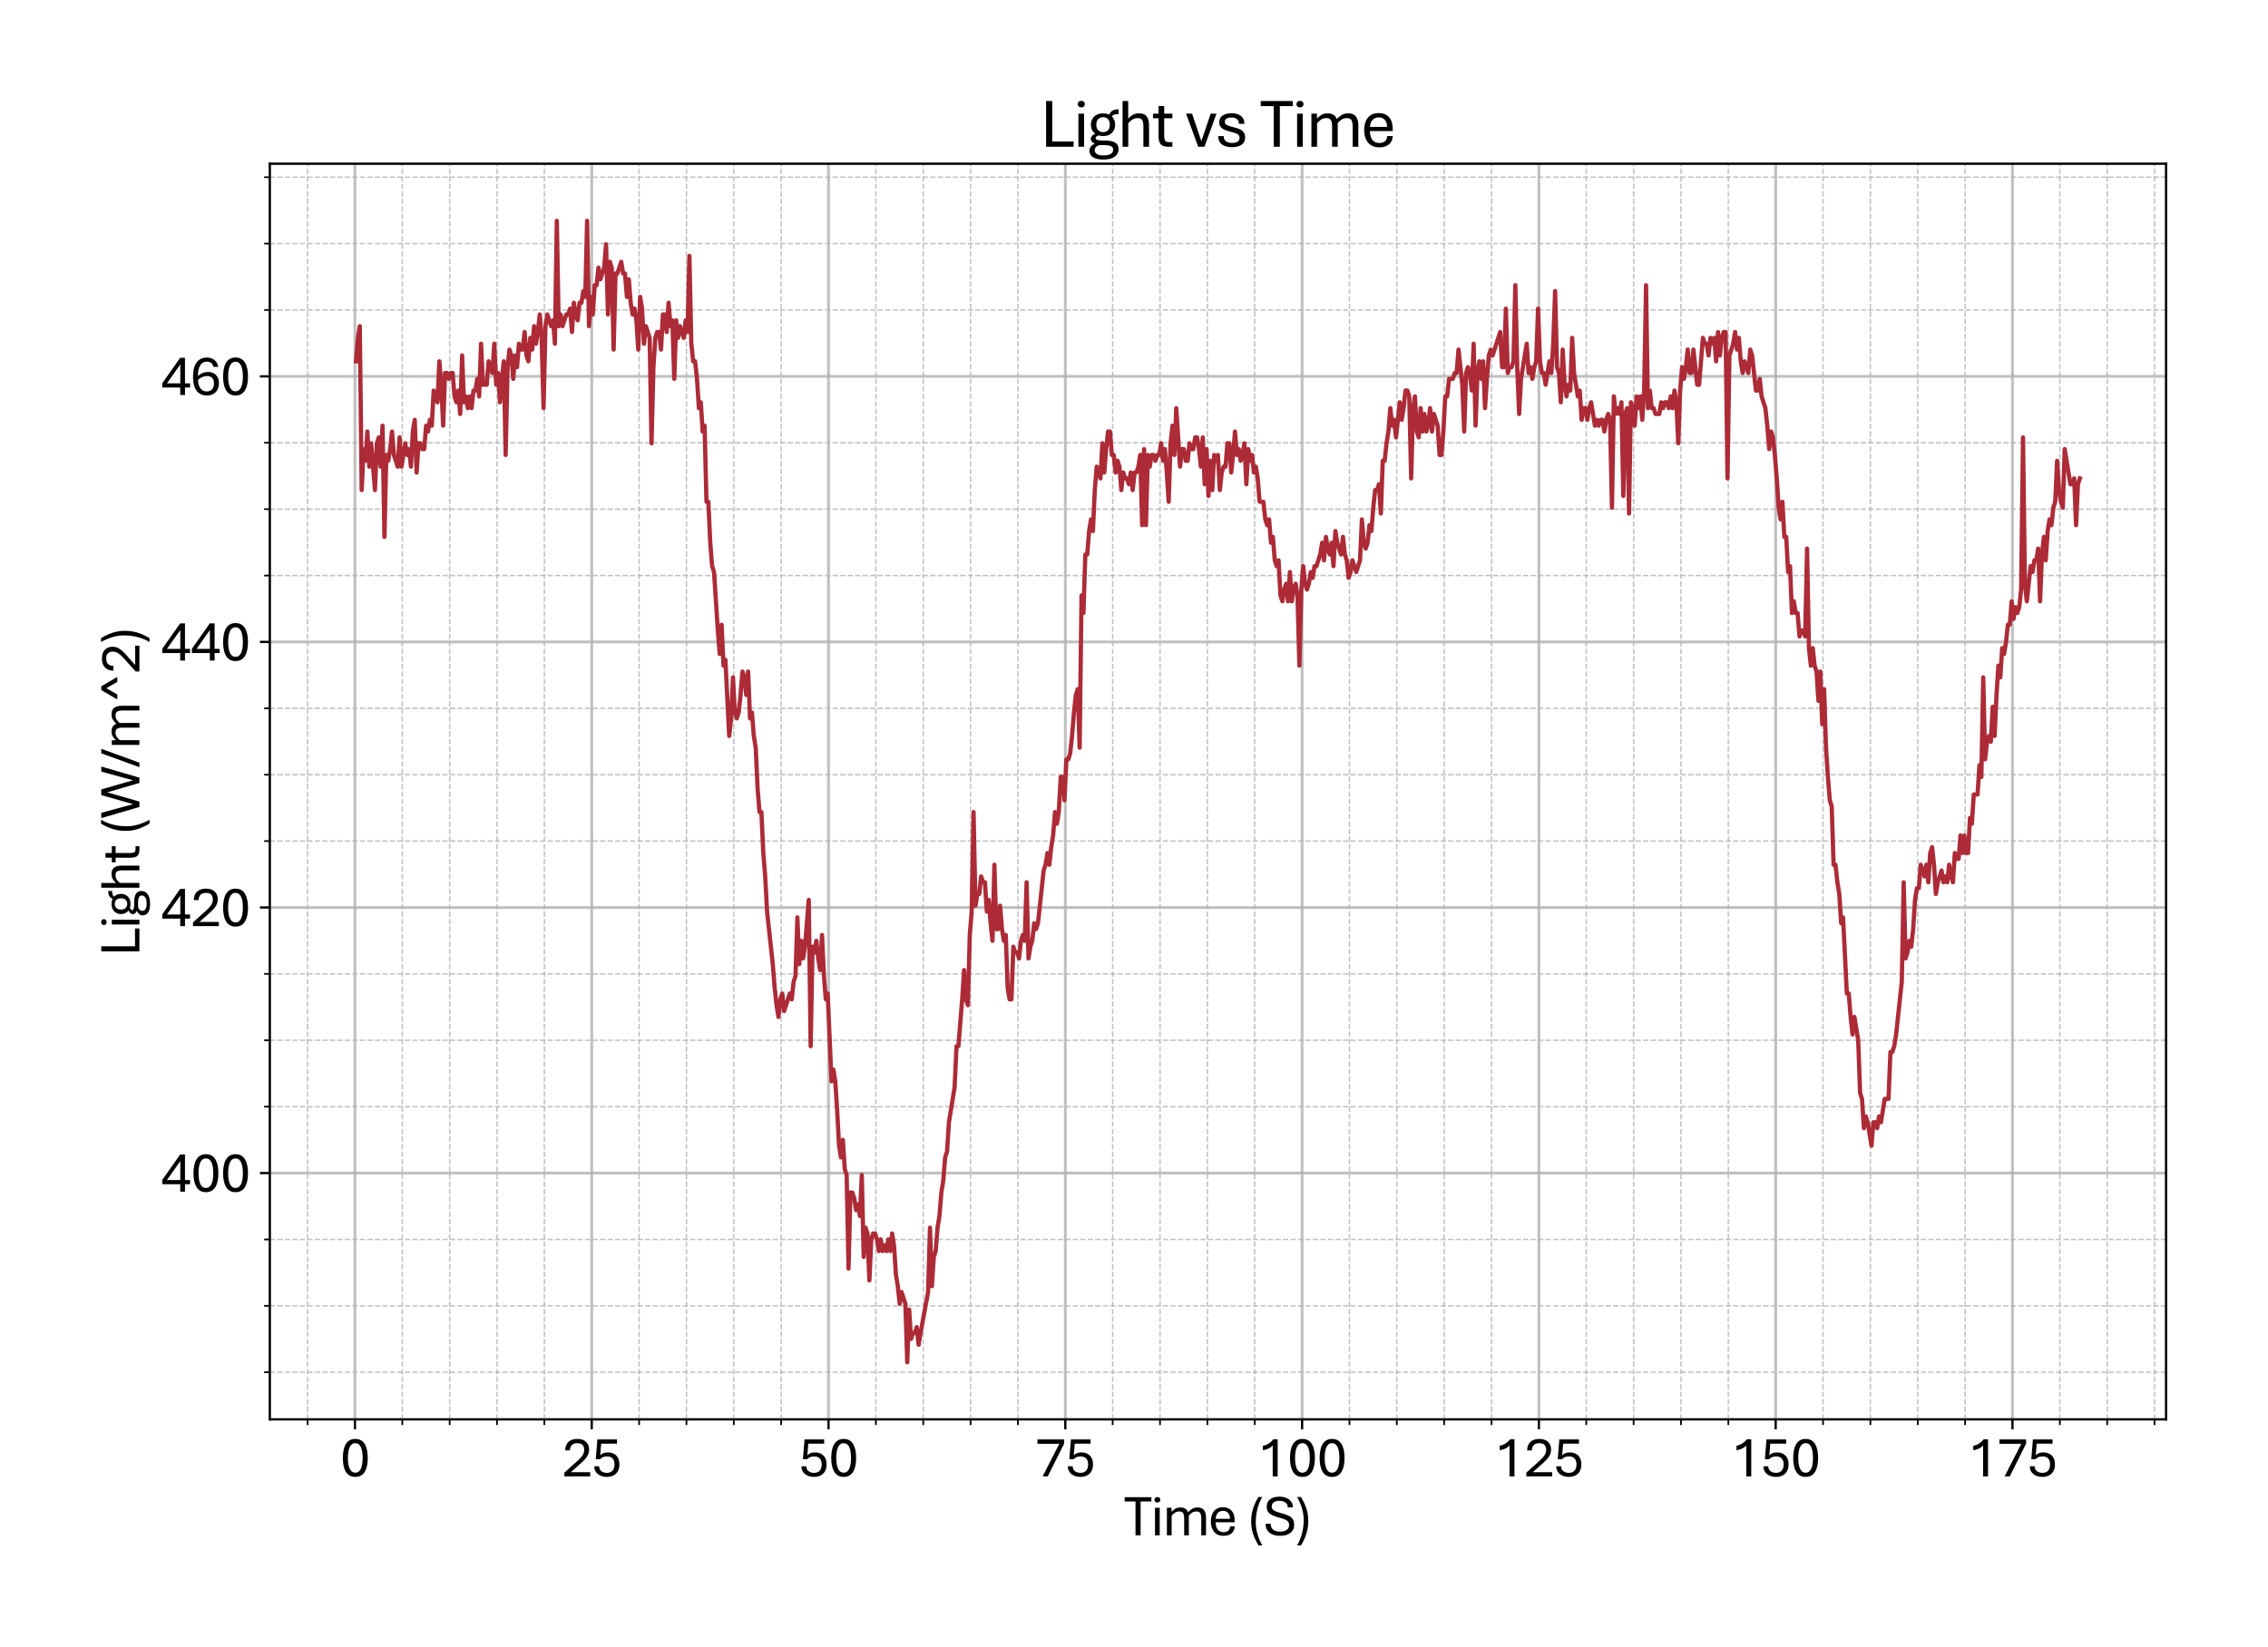 <?xml version="1.0" encoding="utf-8" standalone="no"?>
<!DOCTYPE svg PUBLIC "-//W3C//DTD SVG 1.1//EN"
  "http://www.w3.org/Graphics/SVG/1.1/DTD/svg11.dtd">
<svg xmlns:xlink="http://www.w3.org/1999/xlink" width="800.881pt" height="581.831pt" viewBox="0 0 800.881 581.831" xmlns="http://www.w3.org/2000/svg" version="1.1">
 <defs>
  <style type="text/css">*{stroke-linejoin: round; stroke-linecap: butt}</style>
 </defs>
 <g id="figure_1">
  <g id="patch_1">
   <path d="M 0 581.831 
L 800.881 581.831 
L 800.881 0 
L 0 0 
z
" style="fill: #ffffff"/>
  </g>
  <g id="axes_1">
   <g id="patch_2">
    <path d="M 95.281 501.353 
L 764.881 501.353 
L 764.881 57.833 
L 95.281 57.833 
z
" style="fill: #ffffff"/>
   </g>
   <g id="matplotlib.axis_1">
    <g id="xtick_1">
     <g id="line2d_1">
      <path d="M 125.34 501.353 
L 125.34 57.833 
" clip-path="url(#pa6dabe91e2)" style="fill: none; stroke: #b0b0b0; stroke-opacity: 0.8; stroke-linecap: square"/>
     </g>
     <g id="line2d_2">
      <defs>
       <path id="mfb8ee310db" d="M 0 0 
L 0 3.5 
" style="stroke: #000000; stroke-width: 0.8"/>
      </defs>
      <g>
       <use xlink:href="#mfb8ee310db" x="125.34" y="501.353" style="stroke: #000000; stroke-width: 0.8"/>
      </g>
     </g>
     <g id="text_1">
      <!-- 0 -->
      <g transform="translate(120.11 521.496) scale(0.2 -0.2)">
       <defs>
        <path id="AptosDisplay-30" d="M 1672 -56 
Q 1291 -56 1028 105 
Q 766 266 605 552 
Q 444 838 372 1216 
Q 300 1594 300 2031 
Q 300 2475 372 2856 
Q 444 3238 605 3525 
Q 766 3813 1028 3973 
Q 1291 4134 1672 4134 
Q 2053 4134 2317 3975 
Q 2581 3816 2742 3527 
Q 2903 3238 2975 2858 
Q 3047 2478 3047 2038 
Q 3047 1597 2975 1217 
Q 2903 838 2742 552 
Q 2581 266 2318 105 
Q 2056 -56 1672 -56 
z
M 1672 409 
Q 1916 409 2073 550 
Q 2231 691 2322 925 
Q 2413 1159 2448 1448 
Q 2484 1738 2484 2038 
Q 2484 2338 2448 2628 
Q 2413 2919 2322 3153 
Q 2231 3388 2073 3527 
Q 1916 3666 1669 3666 
Q 1428 3666 1268 3527 
Q 1109 3388 1020 3153 
Q 931 2919 893 2628 
Q 856 2338 856 2038 
Q 856 1741 893 1450 
Q 931 1159 1020 925 
Q 1109 691 1268 550 
Q 1428 409 1672 409 
z
" transform="scale(0.016)"/>
       </defs>
       <use xlink:href="#AptosDisplay-30"/>
      </g>
     </g>
    </g>
    <g id="xtick_2">
     <g id="line2d_3">
      <path d="M 208.955 501.353 
L 208.955 57.833 
" clip-path="url(#pa6dabe91e2)" style="fill: none; stroke: #b0b0b0; stroke-opacity: 0.8; stroke-linecap: square"/>
     </g>
     <g id="line2d_4">
      <g>
       <use xlink:href="#mfb8ee310db" x="208.955" y="501.353" style="stroke: #000000; stroke-width: 0.8"/>
      </g>
     </g>
     <g id="text_2">
      <!-- 25 -->
      <g transform="translate(198.496 521.496) scale(0.2 -0.2)">
       <defs>
        <path id="AptosDisplay-32" d="M 247 0 
L 247 413 
L 1725 1741 
Q 2100 2081 2269 2351 
Q 2438 2622 2438 2938 
Q 2438 3256 2263 3461 
Q 2088 3666 1691 3666 
Q 1247 3666 1055 3439 
Q 863 3213 863 2869 
L 341 2869 
Q 341 3250 491 3534 
Q 641 3819 941 3975 
Q 1241 4131 1691 4131 
Q 2103 4131 2390 3986 
Q 2678 3841 2828 3578 
Q 2978 3316 2978 2959 
Q 2978 2638 2853 2375 
Q 2728 2113 2517 1883 
Q 2306 1653 2044 1425 
L 959 463 
L 3097 463 
L 3097 0 
L 247 0 
z
" transform="scale(0.016)"/>
        <path id="AptosDisplay-35" d="M 1669 -56 
Q 1278 -56 964 83 
Q 650 222 465 483 
Q 281 744 281 1113 
L 816 1113 
Q 816 778 1055 584 
Q 1294 391 1669 391 
Q 2069 391 2291 625 
Q 2513 859 2513 1319 
Q 2513 1772 2291 1989 
Q 2069 2206 1697 2206 
Q 1409 2206 1223 2123 
Q 1038 2041 916 1894 
L 444 1894 
L 622 4078 
L 2788 4078 
L 2788 3613 
L 1041 3613 
L 931 2322 
Q 1044 2453 1251 2550 
Q 1459 2647 1775 2647 
Q 2131 2647 2420 2506 
Q 2709 2366 2881 2072 
Q 3053 1778 3053 1319 
Q 3053 863 2875 558 
Q 2697 253 2384 98 
Q 2072 -56 1669 -56 
z
" transform="scale(0.016)"/>
       </defs>
       <use xlink:href="#AptosDisplay-32"/>
       <use xlink:href="#AptosDisplay-35" x="52.295"/>
      </g>
     </g>
    </g>
    <g id="xtick_3">
     <g id="line2d_5">
      <path d="M 292.571 501.353 
L 292.571 57.833 
" clip-path="url(#pa6dabe91e2)" style="fill: none; stroke: #b0b0b0; stroke-opacity: 0.8; stroke-linecap: square"/>
     </g>
     <g id="line2d_6">
      <g>
       <use xlink:href="#mfb8ee310db" x="292.571" y="501.353" style="stroke: #000000; stroke-width: 0.8"/>
      </g>
     </g>
     <g id="text_3">
      <!-- 50 -->
      <g transform="translate(282.111 521.496) scale(0.2 -0.2)">
       <use xlink:href="#AptosDisplay-35"/>
       <use xlink:href="#AptosDisplay-30" x="52.295"/>
      </g>
     </g>
    </g>
    <g id="xtick_4">
     <g id="line2d_7">
      <path d="M 376.186 501.353 
L 376.186 57.833 
" clip-path="url(#pa6dabe91e2)" style="fill: none; stroke: #b0b0b0; stroke-opacity: 0.8; stroke-linecap: square"/>
     </g>
     <g id="line2d_8">
      <g>
       <use xlink:href="#mfb8ee310db" x="376.186" y="501.353" style="stroke: #000000; stroke-width: 0.8"/>
      </g>
     </g>
     <g id="text_4">
      <!-- 75 -->
      <g transform="translate(365.727 521.496) scale(0.2 -0.2)">
       <defs>
        <path id="AptosDisplay-37" d="M 766 0 
L 2609 3600 
L 194 3600 
L 194 4078 
L 3141 4078 
L 3141 3622 
L 1334 0 
L 766 0 
z
" transform="scale(0.016)"/>
       </defs>
       <use xlink:href="#AptosDisplay-37"/>
       <use xlink:href="#AptosDisplay-35" x="52.295"/>
      </g>
     </g>
    </g>
    <g id="xtick_5">
     <g id="line2d_9">
      <path d="M 459.802 501.353 
L 459.802 57.833 
" clip-path="url(#pa6dabe91e2)" style="fill: none; stroke: #b0b0b0; stroke-opacity: 0.8; stroke-linecap: square"/>
     </g>
     <g id="line2d_10">
      <g>
       <use xlink:href="#mfb8ee310db" x="459.802" y="501.353" style="stroke: #000000; stroke-width: 0.8"/>
      </g>
     </g>
     <g id="text_5">
      <!-- 100 -->
      <g transform="translate(444.112 521.496) scale(0.2 -0.2)">
       <defs>
        <path id="AptosDisplay-31" d="M 1659 0 
L 1659 3425 
Q 1575 3309 1420 3201 
Q 1266 3094 1052 3009 
Q 838 2925 578 2888 
L 578 3381 
Q 834 3425 1057 3540 
Q 1281 3656 1453 3806 
Q 1625 3956 1719 4094 
L 2206 4094 
L 2206 0 
L 1659 0 
z
" transform="scale(0.016)"/>
       </defs>
       <use xlink:href="#AptosDisplay-31"/>
       <use xlink:href="#AptosDisplay-30" x="52.295"/>
       <use xlink:href="#AptosDisplay-30" x="104.59"/>
      </g>
     </g>
    </g>
    <g id="xtick_6">
     <g id="line2d_11">
      <path d="M 543.417 501.353 
L 543.417 57.833 
" clip-path="url(#pa6dabe91e2)" style="fill: none; stroke: #b0b0b0; stroke-opacity: 0.8; stroke-linecap: square"/>
     </g>
     <g id="line2d_12">
      <g>
       <use xlink:href="#mfb8ee310db" x="543.417" y="501.353" style="stroke: #000000; stroke-width: 0.8"/>
      </g>
     </g>
     <g id="text_6">
      <!-- 125 -->
      <g transform="translate(527.728 521.496) scale(0.2 -0.2)">
       <use xlink:href="#AptosDisplay-31"/>
       <use xlink:href="#AptosDisplay-32" x="52.295"/>
       <use xlink:href="#AptosDisplay-35" x="104.59"/>
      </g>
     </g>
    </g>
    <g id="xtick_7">
     <g id="line2d_13">
      <path d="M 627.032 501.353 
L 627.032 57.833 
" clip-path="url(#pa6dabe91e2)" style="fill: none; stroke: #b0b0b0; stroke-opacity: 0.8; stroke-linecap: square"/>
     </g>
     <g id="line2d_14">
      <g>
       <use xlink:href="#mfb8ee310db" x="627.032" y="501.353" style="stroke: #000000; stroke-width: 0.8"/>
      </g>
     </g>
     <g id="text_7">
      <!-- 150 -->
      <g transform="translate(611.343 521.496) scale(0.2 -0.2)">
       <use xlink:href="#AptosDisplay-31"/>
       <use xlink:href="#AptosDisplay-35" x="52.295"/>
       <use xlink:href="#AptosDisplay-30" x="104.59"/>
      </g>
     </g>
    </g>
    <g id="xtick_8">
     <g id="line2d_15">
      <path d="M 710.648 501.353 
L 710.648 57.833 
" clip-path="url(#pa6dabe91e2)" style="fill: none; stroke: #b0b0b0; stroke-opacity: 0.8; stroke-linecap: square"/>
     </g>
     <g id="line2d_16">
      <g>
       <use xlink:href="#mfb8ee310db" x="710.648" y="501.353" style="stroke: #000000; stroke-width: 0.8"/>
      </g>
     </g>
     <g id="text_8">
      <!-- 175 -->
      <g transform="translate(694.959 521.496) scale(0.2 -0.2)">
       <use xlink:href="#AptosDisplay-31"/>
       <use xlink:href="#AptosDisplay-37" x="52.295"/>
       <use xlink:href="#AptosDisplay-35" x="104.59"/>
      </g>
     </g>
    </g>
    <g id="xtick_9">
     <g id="line2d_17">
      <path d="M 108.617 501.353 
L 108.617 57.833 
" clip-path="url(#pa6dabe91e2)" style="fill: none; stroke-dasharray: 1.85,0.8; stroke-dashoffset: 0; stroke: #b0b0b0; stroke-opacity: 0.8; stroke-width: 0.5"/>
     </g>
     <g id="line2d_18">
      <defs>
       <path id="ma00e4a00c9" d="M 0 0 
L 0 2 
" style="stroke: #000000; stroke-width: 0.6"/>
      </defs>
      <g>
       <use xlink:href="#ma00e4a00c9" x="108.617" y="501.353" style="stroke: #000000; stroke-width: 0.6"/>
      </g>
     </g>
    </g>
    <g id="xtick_10">
     <g id="line2d_19">
      <path d="M 142.063 501.353 
L 142.063 57.833 
" clip-path="url(#pa6dabe91e2)" style="fill: none; stroke-dasharray: 1.85,0.8; stroke-dashoffset: 0; stroke: #b0b0b0; stroke-opacity: 0.8; stroke-width: 0.5"/>
     </g>
     <g id="line2d_20">
      <g>
       <use xlink:href="#ma00e4a00c9" x="142.063" y="501.353" style="stroke: #000000; stroke-width: 0.6"/>
      </g>
     </g>
    </g>
    <g id="xtick_11">
     <g id="line2d_21">
      <path d="M 158.786 501.353 
L 158.786 57.833 
" clip-path="url(#pa6dabe91e2)" style="fill: none; stroke-dasharray: 1.85,0.8; stroke-dashoffset: 0; stroke: #b0b0b0; stroke-opacity: 0.8; stroke-width: 0.5"/>
     </g>
     <g id="line2d_22">
      <g>
       <use xlink:href="#ma00e4a00c9" x="158.786" y="501.353" style="stroke: #000000; stroke-width: 0.6"/>
      </g>
     </g>
    </g>
    <g id="xtick_12">
     <g id="line2d_23">
      <path d="M 175.509 501.353 
L 175.509 57.833 
" clip-path="url(#pa6dabe91e2)" style="fill: none; stroke-dasharray: 1.85,0.8; stroke-dashoffset: 0; stroke: #b0b0b0; stroke-opacity: 0.8; stroke-width: 0.5"/>
     </g>
     <g id="line2d_24">
      <g>
       <use xlink:href="#ma00e4a00c9" x="175.509" y="501.353" style="stroke: #000000; stroke-width: 0.6"/>
      </g>
     </g>
    </g>
    <g id="xtick_13">
     <g id="line2d_25">
      <path d="M 192.232 501.353 
L 192.232 57.833 
" clip-path="url(#pa6dabe91e2)" style="fill: none; stroke-dasharray: 1.85,0.8; stroke-dashoffset: 0; stroke: #b0b0b0; stroke-opacity: 0.8; stroke-width: 0.5"/>
     </g>
     <g id="line2d_26">
      <g>
       <use xlink:href="#ma00e4a00c9" x="192.232" y="501.353" style="stroke: #000000; stroke-width: 0.6"/>
      </g>
     </g>
    </g>
    <g id="xtick_14">
     <g id="line2d_27">
      <path d="M 225.678 501.353 
L 225.678 57.833 
" clip-path="url(#pa6dabe91e2)" style="fill: none; stroke-dasharray: 1.85,0.8; stroke-dashoffset: 0; stroke: #b0b0b0; stroke-opacity: 0.8; stroke-width: 0.5"/>
     </g>
     <g id="line2d_28">
      <g>
       <use xlink:href="#ma00e4a00c9" x="225.678" y="501.353" style="stroke: #000000; stroke-width: 0.6"/>
      </g>
     </g>
    </g>
    <g id="xtick_15">
     <g id="line2d_29">
      <path d="M 242.401 501.353 
L 242.401 57.833 
" clip-path="url(#pa6dabe91e2)" style="fill: none; stroke-dasharray: 1.85,0.8; stroke-dashoffset: 0; stroke: #b0b0b0; stroke-opacity: 0.8; stroke-width: 0.5"/>
     </g>
     <g id="line2d_30">
      <g>
       <use xlink:href="#ma00e4a00c9" x="242.401" y="501.353" style="stroke: #000000; stroke-width: 0.6"/>
      </g>
     </g>
    </g>
    <g id="xtick_16">
     <g id="line2d_31">
      <path d="M 259.124 501.353 
L 259.124 57.833 
" clip-path="url(#pa6dabe91e2)" style="fill: none; stroke-dasharray: 1.85,0.8; stroke-dashoffset: 0; stroke: #b0b0b0; stroke-opacity: 0.8; stroke-width: 0.5"/>
     </g>
     <g id="line2d_32">
      <g>
       <use xlink:href="#ma00e4a00c9" x="259.124" y="501.353" style="stroke: #000000; stroke-width: 0.6"/>
      </g>
     </g>
    </g>
    <g id="xtick_17">
     <g id="line2d_33">
      <path d="M 275.848 501.353 
L 275.848 57.833 
" clip-path="url(#pa6dabe91e2)" style="fill: none; stroke-dasharray: 1.85,0.8; stroke-dashoffset: 0; stroke: #b0b0b0; stroke-opacity: 0.8; stroke-width: 0.5"/>
     </g>
     <g id="line2d_34">
      <g>
       <use xlink:href="#ma00e4a00c9" x="275.848" y="501.353" style="stroke: #000000; stroke-width: 0.6"/>
      </g>
     </g>
    </g>
    <g id="xtick_18">
     <g id="line2d_35">
      <path d="M 309.294 501.353 
L 309.294 57.833 
" clip-path="url(#pa6dabe91e2)" style="fill: none; stroke-dasharray: 1.85,0.8; stroke-dashoffset: 0; stroke: #b0b0b0; stroke-opacity: 0.8; stroke-width: 0.5"/>
     </g>
     <g id="line2d_36">
      <g>
       <use xlink:href="#ma00e4a00c9" x="309.294" y="501.353" style="stroke: #000000; stroke-width: 0.6"/>
      </g>
     </g>
    </g>
    <g id="xtick_19">
     <g id="line2d_37">
      <path d="M 326.017 501.353 
L 326.017 57.833 
" clip-path="url(#pa6dabe91e2)" style="fill: none; stroke-dasharray: 1.85,0.8; stroke-dashoffset: 0; stroke: #b0b0b0; stroke-opacity: 0.8; stroke-width: 0.5"/>
     </g>
     <g id="line2d_38">
      <g>
       <use xlink:href="#ma00e4a00c9" x="326.017" y="501.353" style="stroke: #000000; stroke-width: 0.6"/>
      </g>
     </g>
    </g>
    <g id="xtick_20">
     <g id="line2d_39">
      <path d="M 342.74 501.353 
L 342.74 57.833 
" clip-path="url(#pa6dabe91e2)" style="fill: none; stroke-dasharray: 1.85,0.8; stroke-dashoffset: 0; stroke: #b0b0b0; stroke-opacity: 0.8; stroke-width: 0.5"/>
     </g>
     <g id="line2d_40">
      <g>
       <use xlink:href="#ma00e4a00c9" x="342.74" y="501.353" style="stroke: #000000; stroke-width: 0.6"/>
      </g>
     </g>
    </g>
    <g id="xtick_21">
     <g id="line2d_41">
      <path d="M 359.463 501.353 
L 359.463 57.833 
" clip-path="url(#pa6dabe91e2)" style="fill: none; stroke-dasharray: 1.85,0.8; stroke-dashoffset: 0; stroke: #b0b0b0; stroke-opacity: 0.8; stroke-width: 0.5"/>
     </g>
     <g id="line2d_42">
      <g>
       <use xlink:href="#ma00e4a00c9" x="359.463" y="501.353" style="stroke: #000000; stroke-width: 0.6"/>
      </g>
     </g>
    </g>
    <g id="xtick_22">
     <g id="line2d_43">
      <path d="M 392.909 501.353 
L 392.909 57.833 
" clip-path="url(#pa6dabe91e2)" style="fill: none; stroke-dasharray: 1.85,0.8; stroke-dashoffset: 0; stroke: #b0b0b0; stroke-opacity: 0.8; stroke-width: 0.5"/>
     </g>
     <g id="line2d_44">
      <g>
       <use xlink:href="#ma00e4a00c9" x="392.909" y="501.353" style="stroke: #000000; stroke-width: 0.6"/>
      </g>
     </g>
    </g>
    <g id="xtick_23">
     <g id="line2d_45">
      <path d="M 409.632 501.353 
L 409.632 57.833 
" clip-path="url(#pa6dabe91e2)" style="fill: none; stroke-dasharray: 1.85,0.8; stroke-dashoffset: 0; stroke: #b0b0b0; stroke-opacity: 0.8; stroke-width: 0.5"/>
     </g>
     <g id="line2d_46">
      <g>
       <use xlink:href="#ma00e4a00c9" x="409.632" y="501.353" style="stroke: #000000; stroke-width: 0.6"/>
      </g>
     </g>
    </g>
    <g id="xtick_24">
     <g id="line2d_47">
      <path d="M 426.355 501.353 
L 426.355 57.833 
" clip-path="url(#pa6dabe91e2)" style="fill: none; stroke-dasharray: 1.85,0.8; stroke-dashoffset: 0; stroke: #b0b0b0; stroke-opacity: 0.8; stroke-width: 0.5"/>
     </g>
     <g id="line2d_48">
      <g>
       <use xlink:href="#ma00e4a00c9" x="426.355" y="501.353" style="stroke: #000000; stroke-width: 0.6"/>
      </g>
     </g>
    </g>
    <g id="xtick_25">
     <g id="line2d_49">
      <path d="M 443.078 501.353 
L 443.078 57.833 
" clip-path="url(#pa6dabe91e2)" style="fill: none; stroke-dasharray: 1.85,0.8; stroke-dashoffset: 0; stroke: #b0b0b0; stroke-opacity: 0.8; stroke-width: 0.5"/>
     </g>
     <g id="line2d_50">
      <g>
       <use xlink:href="#ma00e4a00c9" x="443.078" y="501.353" style="stroke: #000000; stroke-width: 0.6"/>
      </g>
     </g>
    </g>
    <g id="xtick_26">
     <g id="line2d_51">
      <path d="M 476.525 501.353 
L 476.525 57.833 
" clip-path="url(#pa6dabe91e2)" style="fill: none; stroke-dasharray: 1.85,0.8; stroke-dashoffset: 0; stroke: #b0b0b0; stroke-opacity: 0.8; stroke-width: 0.5"/>
     </g>
     <g id="line2d_52">
      <g>
       <use xlink:href="#ma00e4a00c9" x="476.525" y="501.353" style="stroke: #000000; stroke-width: 0.6"/>
      </g>
     </g>
    </g>
    <g id="xtick_27">
     <g id="line2d_53">
      <path d="M 493.248 501.353 
L 493.248 57.833 
" clip-path="url(#pa6dabe91e2)" style="fill: none; stroke-dasharray: 1.85,0.8; stroke-dashoffset: 0; stroke: #b0b0b0; stroke-opacity: 0.8; stroke-width: 0.5"/>
     </g>
     <g id="line2d_54">
      <g>
       <use xlink:href="#ma00e4a00c9" x="493.248" y="501.353" style="stroke: #000000; stroke-width: 0.6"/>
      </g>
     </g>
    </g>
    <g id="xtick_28">
     <g id="line2d_55">
      <path d="M 509.971 501.353 
L 509.971 57.833 
" clip-path="url(#pa6dabe91e2)" style="fill: none; stroke-dasharray: 1.85,0.8; stroke-dashoffset: 0; stroke: #b0b0b0; stroke-opacity: 0.8; stroke-width: 0.5"/>
     </g>
     <g id="line2d_56">
      <g>
       <use xlink:href="#ma00e4a00c9" x="509.971" y="501.353" style="stroke: #000000; stroke-width: 0.6"/>
      </g>
     </g>
    </g>
    <g id="xtick_29">
     <g id="line2d_57">
      <path d="M 526.694 501.353 
L 526.694 57.833 
" clip-path="url(#pa6dabe91e2)" style="fill: none; stroke-dasharray: 1.85,0.8; stroke-dashoffset: 0; stroke: #b0b0b0; stroke-opacity: 0.8; stroke-width: 0.5"/>
     </g>
     <g id="line2d_58">
      <g>
       <use xlink:href="#ma00e4a00c9" x="526.694" y="501.353" style="stroke: #000000; stroke-width: 0.6"/>
      </g>
     </g>
    </g>
    <g id="xtick_30">
     <g id="line2d_59">
      <path d="M 560.14 501.353 
L 560.14 57.833 
" clip-path="url(#pa6dabe91e2)" style="fill: none; stroke-dasharray: 1.85,0.8; stroke-dashoffset: 0; stroke: #b0b0b0; stroke-opacity: 0.8; stroke-width: 0.5"/>
     </g>
     <g id="line2d_60">
      <g>
       <use xlink:href="#ma00e4a00c9" x="560.14" y="501.353" style="stroke: #000000; stroke-width: 0.6"/>
      </g>
     </g>
    </g>
    <g id="xtick_31">
     <g id="line2d_61">
      <path d="M 576.863 501.353 
L 576.863 57.833 
" clip-path="url(#pa6dabe91e2)" style="fill: none; stroke-dasharray: 1.85,0.8; stroke-dashoffset: 0; stroke: #b0b0b0; stroke-opacity: 0.8; stroke-width: 0.5"/>
     </g>
     <g id="line2d_62">
      <g>
       <use xlink:href="#ma00e4a00c9" x="576.863" y="501.353" style="stroke: #000000; stroke-width: 0.6"/>
      </g>
     </g>
    </g>
    <g id="xtick_32">
     <g id="line2d_63">
      <path d="M 593.586 501.353 
L 593.586 57.833 
" clip-path="url(#pa6dabe91e2)" style="fill: none; stroke-dasharray: 1.85,0.8; stroke-dashoffset: 0; stroke: #b0b0b0; stroke-opacity: 0.8; stroke-width: 0.5"/>
     </g>
     <g id="line2d_64">
      <g>
       <use xlink:href="#ma00e4a00c9" x="593.586" y="501.353" style="stroke: #000000; stroke-width: 0.6"/>
      </g>
     </g>
    </g>
    <g id="xtick_33">
     <g id="line2d_65">
      <path d="M 610.309 501.353 
L 610.309 57.833 
" clip-path="url(#pa6dabe91e2)" style="fill: none; stroke-dasharray: 1.85,0.8; stroke-dashoffset: 0; stroke: #b0b0b0; stroke-opacity: 0.8; stroke-width: 0.5"/>
     </g>
     <g id="line2d_66">
      <g>
       <use xlink:href="#ma00e4a00c9" x="610.309" y="501.353" style="stroke: #000000; stroke-width: 0.6"/>
      </g>
     </g>
    </g>
    <g id="xtick_34">
     <g id="line2d_67">
      <path d="M 643.756 501.353 
L 643.756 57.833 
" clip-path="url(#pa6dabe91e2)" style="fill: none; stroke-dasharray: 1.85,0.8; stroke-dashoffset: 0; stroke: #b0b0b0; stroke-opacity: 0.8; stroke-width: 0.5"/>
     </g>
     <g id="line2d_68">
      <g>
       <use xlink:href="#ma00e4a00c9" x="643.756" y="501.353" style="stroke: #000000; stroke-width: 0.6"/>
      </g>
     </g>
    </g>
    <g id="xtick_35">
     <g id="line2d_69">
      <path d="M 660.479 501.353 
L 660.479 57.833 
" clip-path="url(#pa6dabe91e2)" style="fill: none; stroke-dasharray: 1.85,0.8; stroke-dashoffset: 0; stroke: #b0b0b0; stroke-opacity: 0.8; stroke-width: 0.5"/>
     </g>
     <g id="line2d_70">
      <g>
       <use xlink:href="#ma00e4a00c9" x="660.479" y="501.353" style="stroke: #000000; stroke-width: 0.6"/>
      </g>
     </g>
    </g>
    <g id="xtick_36">
     <g id="line2d_71">
      <path d="M 677.202 501.353 
L 677.202 57.833 
" clip-path="url(#pa6dabe91e2)" style="fill: none; stroke-dasharray: 1.85,0.8; stroke-dashoffset: 0; stroke: #b0b0b0; stroke-opacity: 0.8; stroke-width: 0.5"/>
     </g>
     <g id="line2d_72">
      <g>
       <use xlink:href="#ma00e4a00c9" x="677.202" y="501.353" style="stroke: #000000; stroke-width: 0.6"/>
      </g>
     </g>
    </g>
    <g id="xtick_37">
     <g id="line2d_73">
      <path d="M 693.925 501.353 
L 693.925 57.833 
" clip-path="url(#pa6dabe91e2)" style="fill: none; stroke-dasharray: 1.85,0.8; stroke-dashoffset: 0; stroke: #b0b0b0; stroke-opacity: 0.8; stroke-width: 0.5"/>
     </g>
     <g id="line2d_74">
      <g>
       <use xlink:href="#ma00e4a00c9" x="693.925" y="501.353" style="stroke: #000000; stroke-width: 0.6"/>
      </g>
     </g>
    </g>
    <g id="xtick_38">
     <g id="line2d_75">
      <path d="M 727.371 501.353 
L 727.371 57.833 
" clip-path="url(#pa6dabe91e2)" style="fill: none; stroke-dasharray: 1.85,0.8; stroke-dashoffset: 0; stroke: #b0b0b0; stroke-opacity: 0.8; stroke-width: 0.5"/>
     </g>
     <g id="line2d_76">
      <g>
       <use xlink:href="#ma00e4a00c9" x="727.371" y="501.353" style="stroke: #000000; stroke-width: 0.6"/>
      </g>
     </g>
    </g>
    <g id="xtick_39">
     <g id="line2d_77">
      <path d="M 744.094 501.353 
L 744.094 57.833 
" clip-path="url(#pa6dabe91e2)" style="fill: none; stroke-dasharray: 1.85,0.8; stroke-dashoffset: 0; stroke: #b0b0b0; stroke-opacity: 0.8; stroke-width: 0.5"/>
     </g>
     <g id="line2d_78">
      <g>
       <use xlink:href="#ma00e4a00c9" x="744.094" y="501.353" style="stroke: #000000; stroke-width: 0.6"/>
      </g>
     </g>
    </g>
    <g id="xtick_40">
     <g id="line2d_79">
      <path d="M 760.817 501.353 
L 760.817 57.833 
" clip-path="url(#pa6dabe91e2)" style="fill: none; stroke-dasharray: 1.85,0.8; stroke-dashoffset: 0; stroke: #b0b0b0; stroke-opacity: 0.8; stroke-width: 0.5"/>
     </g>
     <g id="line2d_80">
      <g>
       <use xlink:href="#ma00e4a00c9" x="760.817" y="501.353" style="stroke: #000000; stroke-width: 0.6"/>
      </g>
     </g>
    </g>
    <g id="text_9">
     <!-- Time (S) -->
     <g transform="translate(396.991 542.306) scale(0.2 -0.2)">
      <defs>
       <path id="AptosDisplay-54" d="M 1244 0 
L 1244 3734 
L 50 3734 
L 50 4206 
L 2997 4206 
L 2997 3734 
L 1806 3734 
L 1806 0 
L 1244 0 
z
" transform="scale(0.016)"/>
       <path id="AptosDisplay-69" d="M 413 0 
L 413 3044 
L 934 3044 
L 934 0 
L 413 0 
z
M 675 3616 
Q 525 3616 437 3702 
Q 350 3788 350 3919 
Q 350 4050 437 4136 
Q 525 4222 675 4222 
Q 822 4222 912 4136 
Q 1003 4050 1003 3919 
Q 1003 3788 912 3702 
Q 822 3616 675 3616 
z
" transform="scale(0.016)"/>
       <path id="AptosDisplay-6d" d="M 413 0 
L 413 3044 
L 919 3044 
L 931 2575 
Q 1063 2756 1303 2914 
Q 1544 3072 1903 3072 
Q 2403 3072 2618 2778 
Q 2834 2484 2834 1963 
L 2834 0 
L 2316 0 
L 2316 1891 
Q 2316 2106 2275 2275 
Q 2234 2444 2120 2539 
Q 2006 2634 1788 2634 
Q 1488 2634 1277 2482 
Q 1066 2331 934 2156 
L 934 0 
L 413 0 
z
M 4206 0 
L 4206 1891 
Q 4206 2106 4164 2275 
Q 4122 2444 4009 2539 
Q 3897 2634 3681 2634 
Q 3381 2634 3165 2484 
Q 2950 2334 2822 2159 
L 2744 2544 
Q 2916 2741 3175 2906 
Q 3434 3072 3800 3072 
Q 4291 3072 4509 2778 
Q 4728 2484 4728 1963 
L 4728 0 
L 4206 0 
z
" transform="scale(0.016)"/>
       <path id="AptosDisplay-65" d="M 1663 -56 
Q 1188 -56 878 151 
Q 569 359 417 717 
Q 266 1075 266 1522 
Q 266 1988 412 2342 
Q 559 2697 857 2897 
Q 1156 3097 1606 3097 
Q 2209 3097 2550 2722 
Q 2891 2347 2891 1644 
Q 2891 1597 2889 1533 
Q 2888 1469 2881 1441 
L 791 1441 
Q 794 1144 881 895 
Q 969 647 1161 497 
Q 1353 347 1663 347 
Q 1997 347 2183 511 
Q 2369 675 2378 984 
L 2894 984 
Q 2884 663 2732 430 
Q 2581 197 2309 70 
Q 2038 -56 1663 -56 
z
M 794 1822 
L 2375 1822 
Q 2366 2247 2166 2472 
Q 1966 2697 1606 2697 
Q 1241 2697 1036 2473 
Q 831 2250 794 1822 
z
" transform="scale(0.016)"/>
       <path id="AptosDisplay-20" transform="scale(0.016)"/>
       <path id="AptosDisplay-28" d="M 1219 -1116 
Q 969 -678 787 -267 
Q 606 144 511 581 
Q 416 1019 416 1528 
Q 416 2028 509 2486 
Q 603 2944 783 3378 
Q 963 3813 1219 4231 
L 1647 4231 
Q 1278 3600 1101 2886 
Q 925 2172 925 1428 
Q 925 766 1125 103 
Q 1325 -559 1647 -1116 
L 1219 -1116 
z
" transform="scale(0.016)"/>
       <path id="AptosDisplay-53" d="M 1778 -56 
Q 1328 -56 962 81 
Q 597 219 384 512 
Q 172 806 172 1275 
L 734 1275 
Q 738 941 883 750 
Q 1028 559 1267 481 
Q 1506 403 1794 403 
Q 2063 403 2283 483 
Q 2503 563 2634 723 
Q 2766 884 2766 1134 
Q 2766 1356 2662 1497 
Q 2559 1638 2321 1742 
Q 2084 1847 1678 1950 
Q 1203 2075 897 2223 
Q 591 2372 442 2594 
Q 294 2816 294 3156 
Q 294 3516 462 3761 
Q 631 4006 945 4134 
Q 1259 4263 1697 4263 
Q 2103 4263 2440 4131 
Q 2778 4000 2979 3737 
Q 3181 3475 3181 3084 
L 2616 3084 
Q 2622 3441 2356 3623 
Q 2091 3806 1700 3806 
Q 1300 3806 1073 3645 
Q 847 3484 847 3175 
Q 847 2991 944 2867 
Q 1041 2744 1280 2644 
Q 1519 2544 1941 2434 
Q 2428 2303 2731 2153 
Q 3034 2003 3178 1768 
Q 3322 1534 3322 1153 
Q 3322 747 3117 480 
Q 2913 213 2564 78 
Q 2216 -56 1778 -56 
z
" transform="scale(0.016)"/>
       <path id="AptosDisplay-29" d="M 234 -1116 
Q 609 -481 786 233 
Q 963 947 963 1694 
Q 963 2356 759 3015 
Q 556 3675 234 4231 
L 663 4231 
Q 919 3800 1098 3389 
Q 1278 2978 1373 2540 
Q 1469 2103 1469 1594 
Q 1469 1094 1375 634 
Q 1281 175 1100 -259 
Q 919 -694 663 -1116 
L 234 -1116 
z
" transform="scale(0.016)"/>
      </defs>
      <use xlink:href="#AptosDisplay-54"/>
      <use xlink:href="#AptosDisplay-69" x="47.705"/>
      <use xlink:href="#AptosDisplay-6d" x="68.75"/>
      <use xlink:href="#AptosDisplay-65" x="148.73"/>
      <use xlink:href="#AptosDisplay-20" x="198.145"/>
      <use xlink:href="#AptosDisplay-28" x="217.432"/>
      <use xlink:href="#AptosDisplay-53" x="246.875"/>
      <use xlink:href="#AptosDisplay-29" x="301.465"/>
     </g>
    </g>
   </g>
   <g id="matplotlib.axis_2">
    <g id="ytick_1">
     <g id="line2d_81">
      <path d="M 95.281 414.353 
L 764.881 414.353 
" clip-path="url(#pa6dabe91e2)" style="fill: none; stroke: #b0b0b0; stroke-opacity: 0.8; stroke-linecap: square"/>
     </g>
     <g id="line2d_82">
      <defs>
       <path id="mdb68767cf1" d="M 0 0 
L -3.5 0 
" style="stroke: #000000; stroke-width: 0.8"/>
      </defs>
      <g>
       <use xlink:href="#mdb68767cf1" x="95.281" y="414.353" style="stroke: #000000; stroke-width: 0.8"/>
      </g>
     </g>
     <g id="text_10">
      <!-- 400 -->
      <g transform="translate(56.903 420.925) scale(0.2 -0.2)">
       <defs>
        <path id="AptosDisplay-34" d="M 2106 0 
L 2106 825 
L 125 825 
L 125 1297 
L 2100 4103 
L 2631 4103 
L 2631 1284 
L 3191 1284 
L 3191 825 
L 2631 825 
L 2631 0 
L 2106 0 
z
M 638 1284 
L 2113 1284 
L 2113 3369 
L 638 1284 
z
" transform="scale(0.016)"/>
       </defs>
       <use xlink:href="#AptosDisplay-34"/>
       <use xlink:href="#AptosDisplay-30" x="52.295"/>
       <use xlink:href="#AptosDisplay-30" x="104.59"/>
      </g>
     </g>
    </g>
    <g id="ytick_2">
     <g id="line2d_83">
      <path d="M 95.281 320.549 
L 764.881 320.549 
" clip-path="url(#pa6dabe91e2)" style="fill: none; stroke: #b0b0b0; stroke-opacity: 0.8; stroke-linecap: square"/>
     </g>
     <g id="line2d_84">
      <g>
       <use xlink:href="#mdb68767cf1" x="95.281" y="320.549" style="stroke: #000000; stroke-width: 0.8"/>
      </g>
     </g>
     <g id="text_11">
      <!-- 420 -->
      <g transform="translate(56.903 327.121) scale(0.2 -0.2)">
       <use xlink:href="#AptosDisplay-34"/>
       <use xlink:href="#AptosDisplay-32" x="52.295"/>
       <use xlink:href="#AptosDisplay-30" x="104.59"/>
      </g>
     </g>
    </g>
    <g id="ytick_3">
     <g id="line2d_85">
      <path d="M 95.281 226.746 
L 764.881 226.746 
" clip-path="url(#pa6dabe91e2)" style="fill: none; stroke: #b0b0b0; stroke-opacity: 0.8; stroke-linecap: square"/>
     </g>
     <g id="line2d_86">
      <g>
       <use xlink:href="#mdb68767cf1" x="95.281" y="226.746" style="stroke: #000000; stroke-width: 0.8"/>
      </g>
     </g>
     <g id="text_12">
      <!-- 440 -->
      <g transform="translate(56.903 233.318) scale(0.2 -0.2)">
       <use xlink:href="#AptosDisplay-34"/>
       <use xlink:href="#AptosDisplay-34" x="52.295"/>
       <use xlink:href="#AptosDisplay-30" x="104.59"/>
      </g>
     </g>
    </g>
    <g id="ytick_4">
     <g id="line2d_87">
      <path d="M 95.281 132.943 
L 764.881 132.943 
" clip-path="url(#pa6dabe91e2)" style="fill: none; stroke: #b0b0b0; stroke-opacity: 0.8; stroke-linecap: square"/>
     </g>
     <g id="line2d_88">
      <g>
       <use xlink:href="#mdb68767cf1" x="95.281" y="132.943" style="stroke: #000000; stroke-width: 0.8"/>
      </g>
     </g>
     <g id="text_13">
      <!-- 460 -->
      <g transform="translate(56.903 139.514) scale(0.2 -0.2)">
       <defs>
        <path id="AptosDisplay-36" d="M 1759 -56 
Q 1325 -56 984 151 
Q 644 359 447 815 
Q 250 1272 250 2013 
Q 250 2738 439 3206 
Q 628 3675 968 3903 
Q 1309 4131 1759 4131 
Q 2253 4131 2595 3875 
Q 2938 3619 3034 3097 
L 2503 3097 
Q 2441 3388 2250 3534 
Q 2059 3681 1759 3681 
Q 1306 3681 1047 3279 
Q 788 2878 788 2013 
L 788 1850 
Q 788 1313 922 992 
Q 1056 672 1279 531 
Q 1503 391 1763 391 
Q 2175 391 2369 644 
Q 2563 897 2563 1272 
Q 2563 1650 2373 1869 
Q 2184 2088 1838 2088 
Q 1422 2088 1114 1897 
Q 806 1706 644 1456 
L 597 1856 
Q 728 2047 922 2201 
Q 1116 2356 1362 2447 
Q 1609 2538 1909 2538 
Q 2253 2538 2523 2395 
Q 2794 2253 2951 1975 
Q 3109 1697 3109 1291 
Q 3109 897 2951 592 
Q 2794 288 2492 116 
Q 2191 -56 1759 -56 
z
" transform="scale(0.016)"/>
       </defs>
       <use xlink:href="#AptosDisplay-34"/>
       <use xlink:href="#AptosDisplay-36" x="52.295"/>
       <use xlink:href="#AptosDisplay-30" x="104.59"/>
      </g>
     </g>
    </g>
    <g id="ytick_5">
     <g id="line2d_89">
      <path d="M 95.281 484.705 
L 764.881 484.705 
" clip-path="url(#pa6dabe91e2)" style="fill: none; stroke-dasharray: 1.85,0.8; stroke-dashoffset: 0; stroke: #b0b0b0; stroke-opacity: 0.8; stroke-width: 0.5"/>
     </g>
     <g id="line2d_90">
      <defs>
       <path id="m42249f54d3" d="M 0 0 
L -2 0 
" style="stroke: #000000; stroke-width: 0.6"/>
      </defs>
      <g>
       <use xlink:href="#m42249f54d3" x="95.281" y="484.705" style="stroke: #000000; stroke-width: 0.6"/>
      </g>
     </g>
    </g>
    <g id="ytick_6">
     <g id="line2d_91">
      <path d="M 95.281 461.255 
L 764.881 461.255 
" clip-path="url(#pa6dabe91e2)" style="fill: none; stroke-dasharray: 1.85,0.8; stroke-dashoffset: 0; stroke: #b0b0b0; stroke-opacity: 0.8; stroke-width: 0.5"/>
     </g>
     <g id="line2d_92">
      <g>
       <use xlink:href="#m42249f54d3" x="95.281" y="461.255" style="stroke: #000000; stroke-width: 0.6"/>
      </g>
     </g>
    </g>
    <g id="ytick_7">
     <g id="line2d_93">
      <path d="M 95.281 437.804 
L 764.881 437.804 
" clip-path="url(#pa6dabe91e2)" style="fill: none; stroke-dasharray: 1.85,0.8; stroke-dashoffset: 0; stroke: #b0b0b0; stroke-opacity: 0.8; stroke-width: 0.5"/>
     </g>
     <g id="line2d_94">
      <g>
       <use xlink:href="#m42249f54d3" x="95.281" y="437.804" style="stroke: #000000; stroke-width: 0.6"/>
      </g>
     </g>
    </g>
    <g id="ytick_8">
     <g id="line2d_95">
      <path d="M 95.281 390.902 
L 764.881 390.902 
" clip-path="url(#pa6dabe91e2)" style="fill: none; stroke-dasharray: 1.85,0.8; stroke-dashoffset: 0; stroke: #b0b0b0; stroke-opacity: 0.8; stroke-width: 0.5"/>
     </g>
     <g id="line2d_96">
      <g>
       <use xlink:href="#m42249f54d3" x="95.281" y="390.902" style="stroke: #000000; stroke-width: 0.6"/>
      </g>
     </g>
    </g>
    <g id="ytick_9">
     <g id="line2d_97">
      <path d="M 95.281 367.451 
L 764.881 367.451 
" clip-path="url(#pa6dabe91e2)" style="fill: none; stroke-dasharray: 1.85,0.8; stroke-dashoffset: 0; stroke: #b0b0b0; stroke-opacity: 0.8; stroke-width: 0.5"/>
     </g>
     <g id="line2d_98">
      <g>
       <use xlink:href="#m42249f54d3" x="95.281" y="367.451" style="stroke: #000000; stroke-width: 0.6"/>
      </g>
     </g>
    </g>
    <g id="ytick_10">
     <g id="line2d_99">
      <path d="M 95.281 344 
L 764.881 344 
" clip-path="url(#pa6dabe91e2)" style="fill: none; stroke-dasharray: 1.85,0.8; stroke-dashoffset: 0; stroke: #b0b0b0; stroke-opacity: 0.8; stroke-width: 0.5"/>
     </g>
     <g id="line2d_100">
      <g>
       <use xlink:href="#m42249f54d3" x="95.281" y="344" style="stroke: #000000; stroke-width: 0.6"/>
      </g>
     </g>
    </g>
    <g id="ytick_11">
     <g id="line2d_101">
      <path d="M 95.281 297.099 
L 764.881 297.099 
" clip-path="url(#pa6dabe91e2)" style="fill: none; stroke-dasharray: 1.85,0.8; stroke-dashoffset: 0; stroke: #b0b0b0; stroke-opacity: 0.8; stroke-width: 0.5"/>
     </g>
     <g id="line2d_102">
      <g>
       <use xlink:href="#m42249f54d3" x="95.281" y="297.099" style="stroke: #000000; stroke-width: 0.6"/>
      </g>
     </g>
    </g>
    <g id="ytick_12">
     <g id="line2d_103">
      <path d="M 95.281 273.648 
L 764.881 273.648 
" clip-path="url(#pa6dabe91e2)" style="fill: none; stroke-dasharray: 1.85,0.8; stroke-dashoffset: 0; stroke: #b0b0b0; stroke-opacity: 0.8; stroke-width: 0.5"/>
     </g>
     <g id="line2d_104">
      <g>
       <use xlink:href="#m42249f54d3" x="95.281" y="273.648" style="stroke: #000000; stroke-width: 0.6"/>
      </g>
     </g>
    </g>
    <g id="ytick_13">
     <g id="line2d_105">
      <path d="M 95.281 250.197 
L 764.881 250.197 
" clip-path="url(#pa6dabe91e2)" style="fill: none; stroke-dasharray: 1.85,0.8; stroke-dashoffset: 0; stroke: #b0b0b0; stroke-opacity: 0.8; stroke-width: 0.5"/>
     </g>
     <g id="line2d_106">
      <g>
       <use xlink:href="#m42249f54d3" x="95.281" y="250.197" style="stroke: #000000; stroke-width: 0.6"/>
      </g>
     </g>
    </g>
    <g id="ytick_14">
     <g id="line2d_107">
      <path d="M 95.281 203.295 
L 764.881 203.295 
" clip-path="url(#pa6dabe91e2)" style="fill: none; stroke-dasharray: 1.85,0.8; stroke-dashoffset: 0; stroke: #b0b0b0; stroke-opacity: 0.8; stroke-width: 0.5"/>
     </g>
     <g id="line2d_108">
      <g>
       <use xlink:href="#m42249f54d3" x="95.281" y="203.295" style="stroke: #000000; stroke-width: 0.6"/>
      </g>
     </g>
    </g>
    <g id="ytick_15">
     <g id="line2d_109">
      <path d="M 95.281 179.844 
L 764.881 179.844 
" clip-path="url(#pa6dabe91e2)" style="fill: none; stroke-dasharray: 1.85,0.8; stroke-dashoffset: 0; stroke: #b0b0b0; stroke-opacity: 0.8; stroke-width: 0.5"/>
     </g>
     <g id="line2d_110">
      <g>
       <use xlink:href="#m42249f54d3" x="95.281" y="179.844" style="stroke: #000000; stroke-width: 0.6"/>
      </g>
     </g>
    </g>
    <g id="ytick_16">
     <g id="line2d_111">
      <path d="M 95.281 156.393 
L 764.881 156.393 
" clip-path="url(#pa6dabe91e2)" style="fill: none; stroke-dasharray: 1.85,0.8; stroke-dashoffset: 0; stroke: #b0b0b0; stroke-opacity: 0.8; stroke-width: 0.5"/>
     </g>
     <g id="line2d_112">
      <g>
       <use xlink:href="#m42249f54d3" x="95.281" y="156.393" style="stroke: #000000; stroke-width: 0.6"/>
      </g>
     </g>
    </g>
    <g id="ytick_17">
     <g id="line2d_113">
      <path d="M 95.281 109.492 
L 764.881 109.492 
" clip-path="url(#pa6dabe91e2)" style="fill: none; stroke-dasharray: 1.85,0.8; stroke-dashoffset: 0; stroke: #b0b0b0; stroke-opacity: 0.8; stroke-width: 0.5"/>
     </g>
     <g id="line2d_114">
      <g>
       <use xlink:href="#m42249f54d3" x="95.281" y="109.492" style="stroke: #000000; stroke-width: 0.6"/>
      </g>
     </g>
    </g>
    <g id="ytick_18">
     <g id="line2d_115">
      <path d="M 95.281 86.041 
L 764.881 86.041 
" clip-path="url(#pa6dabe91e2)" style="fill: none; stroke-dasharray: 1.85,0.8; stroke-dashoffset: 0; stroke: #b0b0b0; stroke-opacity: 0.8; stroke-width: 0.5"/>
     </g>
     <g id="line2d_116">
      <g>
       <use xlink:href="#m42249f54d3" x="95.281" y="86.041" style="stroke: #000000; stroke-width: 0.6"/>
      </g>
     </g>
    </g>
    <g id="ytick_19">
     <g id="line2d_117">
      <path d="M 95.281 62.59 
L 764.881 62.59 
" clip-path="url(#pa6dabe91e2)" style="fill: none; stroke-dasharray: 1.85,0.8; stroke-dashoffset: 0; stroke: #b0b0b0; stroke-opacity: 0.8; stroke-width: 0.5"/>
     </g>
     <g id="line2d_118">
      <g>
       <use xlink:href="#m42249f54d3" x="95.281" y="62.59" style="stroke: #000000; stroke-width: 0.6"/>
      </g>
     </g>
    </g>
    <g id="text_14">
     <!-- Light (W/m^2) -->
     <g transform="translate(49.222 337.558) rotate(-90) scale(0.2 -0.2)">
      <defs>
       <path id="AptosDisplay-4c" d="M 472 0 
L 472 4206 
L 1034 4206 
L 1034 484 
L 3000 484 
L 3000 0 
L 472 0 
z
" transform="scale(0.016)"/>
       <path id="AptosDisplay-67" d="M 1397 -1178 
Q 925 -1178 640 -1065 
Q 356 -953 229 -765 
Q 103 -578 103 -359 
Q 103 -94 329 112 
Q 556 319 1031 403 
L 1128 575 
L 1475 575 
Q 2184 575 2489 376 
Q 2794 178 2794 -238 
Q 2794 -650 2437 -914 
Q 2081 -1178 1397 -1178 
z
M 1384 -800 
Q 1878 -800 2086 -650 
Q 2294 -500 2294 -278 
Q 2294 -147 2225 -51 
Q 2156 44 1975 97 
Q 1794 150 1456 150 
L 1034 150 
Q 819 97 708 -31 
Q 597 -159 597 -328 
Q 597 -516 778 -658 
Q 959 -800 1384 -800 
z
M 1025 216 
Q 722 228 550 312 
Q 378 397 306 511 
Q 234 625 234 722 
Q 234 866 362 1009 
Q 491 1153 772 1241 
L 1038 1069 
Q 866 1031 772 953 
Q 678 875 678 791 
Q 678 731 734 682 
Q 791 634 928 606 
Q 1066 578 1303 575 
L 1025 216 
z
M 1363 984 
Q 1003 984 753 1128 
Q 503 1272 375 1509 
Q 247 1747 247 2022 
Q 247 2313 376 2550 
Q 506 2788 754 2928 
Q 1003 3069 1366 3069 
Q 1738 3069 1983 2928 
Q 2228 2788 2351 2550 
Q 2475 2313 2475 2022 
Q 2475 1741 2350 1505 
Q 2225 1269 1979 1126 
Q 1734 984 1363 984 
z
M 1366 1341 
Q 1641 1341 1812 1512 
Q 1984 1684 1984 2022 
Q 1984 2375 1817 2545 
Q 1650 2716 1372 2716 
Q 1094 2716 919 2541 
Q 744 2366 744 2025 
Q 744 1681 931 1511 
Q 1119 1341 1366 1341 
z
M 2131 2734 
L 1922 2931 
Q 2038 3225 2252 3331 
Q 2466 3438 2794 3447 
L 2794 3006 
Q 2588 3006 2416 2961 
Q 2244 2916 2131 2734 
z
" transform="scale(0.016)"/>
       <path id="AptosDisplay-68" d="M 413 0 
L 413 4206 
L 931 4206 
L 931 2575 
Q 1069 2756 1317 2914 
Q 1566 3072 1950 3072 
Q 2428 3072 2637 2783 
Q 2847 2494 2847 1963 
L 2847 0 
L 2328 0 
L 2328 1891 
Q 2328 2106 2287 2275 
Q 2247 2444 2139 2539 
Q 2031 2634 1822 2634 
Q 1503 2634 1284 2482 
Q 1066 2331 934 2156 
L 934 0 
L 413 0 
z
" transform="scale(0.016)"/>
       <path id="AptosDisplay-74" d="M 1466 0 
Q 1100 0 901 117 
Q 703 234 629 454 
Q 556 675 556 984 
L 556 2622 
L 50 2622 
L 50 3044 
L 556 3044 
L 556 3741 
L 1078 3741 
L 1078 3044 
L 1831 3044 
L 1831 2622 
L 1078 2622 
L 1078 1009 
Q 1078 725 1151 575 
Q 1225 425 1500 425 
L 1831 425 
L 1831 0 
L 1466 0 
z
" transform="scale(0.016)"/>
       <path id="AptosDisplay-57" d="M 1216 0 
L -13 4206 
L 575 4206 
L 1525 697 
L 2531 4206 
L 3156 4206 
L 4163 697 
L 5119 4206 
L 5681 4206 
L 4453 0 
L 3866 0 
L 2831 3556 
L 1813 0 
L 1216 0 
z
" transform="scale(0.016)"/>
       <path id="AptosDisplay-2f" d="M 72 0 
L 1603 4206 
L 2100 4206 
L 569 0 
L 72 0 
z
" transform="scale(0.016)"/>
       <path id="AptosDisplay-5e" d="M 428 2438 
L 1459 4206 
L 1884 4206 
L 2916 2438 
L 2366 2438 
L 1672 3650 
L 978 2438 
L 428 2438 
z
" transform="scale(0.016)"/>
      </defs>
      <use xlink:href="#AptosDisplay-4c"/>
      <use xlink:href="#AptosDisplay-69" x="48.438"/>
      <use xlink:href="#AptosDisplay-67" x="69.482"/>
      <use xlink:href="#AptosDisplay-68" x="113.428"/>
      <use xlink:href="#AptosDisplay-74" x="164.014"/>
      <use xlink:href="#AptosDisplay-20" x="194.385"/>
      <use xlink:href="#AptosDisplay-28" x="213.672"/>
      <use xlink:href="#AptosDisplay-57" x="243.115"/>
      <use xlink:href="#AptosDisplay-2f" x="331.689"/>
      <use xlink:href="#AptosDisplay-6d" x="365.625"/>
      <use xlink:href="#AptosDisplay-5e" x="445.605"/>
      <use xlink:href="#AptosDisplay-32" x="497.9"/>
      <use xlink:href="#AptosDisplay-29" x="550.195"/>
     </g>
    </g>
   </g>
   <g id="line2d_119">
    <path d="M 125.718 127.619 
L 126.387 119.346 
L 127.055 115.214 
L 127.724 173.109 
L 128.393 158.635 
L 129.062 162.767 
L 129.731 152.43 
L 130.4 164.836 
L 131.069 156.567 
L 132.407 173.109 
L 133.076 156.567 
L 133.745 154.499 
L 134.414 164.836 
L 135.083 150.362 
L 135.751 189.647 
L 136.42 160.699 
L 137.089 162.767 
L 137.758 158.635 
L 138.427 152.43 
L 139.096 160.699 
L 140.434 164.836 
L 141.103 154.499 
L 141.772 164.836 
L 143.11 156.567 
L 143.779 160.699 
L 144.447 158.635 
L 145.116 164.836 
L 145.785 152.43 
L 146.454 148.293 
L 147.123 166.904 
L 147.792 156.567 
L 148.461 156.567 
L 149.13 158.635 
L 149.799 158.635 
L 150.468 150.362 
L 151.137 152.43 
L 151.806 148.293 
L 152.475 150.362 
L 153.143 137.956 
L 154.481 142.093 
L 155.15 127.619 
L 155.819 135.888 
L 156.488 150.362 
L 157.157 131.751 
L 157.826 131.751 
L 158.495 133.82 
L 159.164 131.751 
L 159.833 131.751 
L 160.502 140.025 
L 161.171 142.093 
L 161.839 137.956 
L 162.508 146.23 
L 163.177 125.551 
L 163.846 142.093 
L 164.515 140.025 
L 165.184 144.161 
L 165.853 140.025 
L 166.522 144.161 
L 167.191 137.956 
L 167.86 137.956 
L 168.529 133.82 
L 169.198 140.025 
L 169.867 121.414 
L 170.536 135.888 
L 171.873 135.888 
L 172.542 127.619 
L 173.88 131.751 
L 174.549 121.414 
L 175.218 135.888 
L 175.887 131.751 
L 176.556 142.093 
L 177.225 133.82 
L 177.894 127.619 
L 178.563 160.699 
L 179.232 129.688 
L 179.9 123.482 
L 180.569 125.551 
L 181.238 133.82 
L 181.907 125.551 
L 182.576 129.688 
L 183.245 121.414 
L 183.914 123.482 
L 184.583 123.482 
L 185.252 117.277 
L 185.921 125.551 
L 186.59 127.619 
L 187.259 119.346 
L 187.928 123.482 
L 188.596 115.214 
L 189.265 121.414 
L 189.934 117.277 
L 190.603 111.077 
L 191.272 119.346 
L 191.941 144.161 
L 192.61 115.214 
L 193.279 111.077 
L 194.617 115.214 
L 195.286 113.145 
L 195.955 121.414 
L 196.624 77.993 
L 197.292 115.214 
L 197.961 111.077 
L 198.63 115.214 
L 199.968 111.077 
L 200.637 111.077 
L 201.306 109.009 
L 201.975 117.277 
L 202.644 106.94 
L 203.313 111.077 
L 203.982 113.145 
L 204.651 106.94 
L 205.32 106.94 
L 205.988 102.808 
L 206.657 104.872 
L 207.326 77.993 
L 207.995 115.214 
L 208.664 104.872 
L 209.333 111.077 
L 210.002 100.74 
L 210.671 100.74 
L 211.34 94.535 
L 212.009 98.671 
L 213.347 94.535 
L 214.016 86.266 
L 214.684 111.077 
L 215.353 92.466 
L 216.022 94.535 
L 216.691 123.482 
L 217.36 96.603 
L 218.029 96.603 
L 219.367 92.466 
L 220.036 96.603 
L 220.705 96.603 
L 221.374 104.872 
L 222.043 98.671 
L 222.712 106.94 
L 223.38 111.077 
L 224.049 109.009 
L 224.718 113.145 
L 225.387 123.482 
L 226.056 104.872 
L 226.725 109.009 
L 227.394 121.414 
L 228.063 115.214 
L 229.401 119.346 
L 230.07 156.567 
L 230.739 129.688 
L 231.408 119.346 
L 232.076 117.277 
L 232.745 117.277 
L 233.414 123.482 
L 234.083 111.077 
L 234.752 111.077 
L 235.421 117.277 
L 236.09 106.94 
L 236.759 115.214 
L 237.428 113.145 
L 238.097 133.82 
L 238.766 113.145 
L 239.435 119.346 
L 240.104 115.214 
L 241.441 119.346 
L 242.11 113.145 
L 242.779 117.277 
L 243.448 90.398 
L 244.117 121.414 
L 244.786 127.619 
L 245.455 127.619 
L 246.124 133.82 
L 246.793 144.161 
L 247.462 142.093 
L 248.131 152.43 
L 248.8 150.362 
L 249.469 177.241 
L 250.137 177.241 
L 250.806 191.715 
L 251.475 199.989 
L 252.144 202.057 
L 253.482 222.731 
L 254.151 231.005 
L 254.82 220.663 
L 255.489 235.137 
L 256.158 233.068 
L 257.496 259.952 
L 258.165 253.747 
L 258.833 239.273 
L 259.502 251.679 
L 260.171 253.747 
L 260.84 251.679 
L 261.509 245.479 
L 262.178 237.205 
L 262.847 239.273 
L 263.516 245.479 
L 264.185 237.205 
L 264.854 253.747 
L 265.523 251.679 
L 266.192 259.952 
L 266.861 264.084 
L 267.529 278.558 
L 268.198 286.832 
L 268.867 286.832 
L 269.536 301.306 
L 270.205 309.574 
L 270.874 321.98 
L 272.881 340.591 
L 273.55 348.859 
L 274.219 355.064 
L 274.888 359.201 
L 275.557 352.996 
L 276.225 350.928 
L 276.894 357.133 
L 278.901 350.928 
L 279.57 352.996 
L 280.239 346.796 
L 280.908 344.727 
L 281.577 324.048 
L 282.246 340.591 
L 282.915 332.322 
L 283.584 338.522 
L 284.253 334.385 
L 285.59 317.848 
L 286.259 369.538 
L 286.928 334.385 
L 287.597 336.454 
L 288.266 332.322 
L 288.935 338.522 
L 289.604 342.659 
L 290.273 330.253 
L 290.942 344.727 
L 291.611 352.996 
L 292.28 350.928 
L 293.617 381.944 
L 294.286 377.807 
L 294.955 381.944 
L 295.624 392.281 
L 296.293 404.686 
L 296.962 408.823 
L 297.631 402.623 
L 298.3 412.96 
L 298.969 415.028 
L 299.638 448.108 
L 300.307 421.229 
L 300.976 421.229 
L 301.645 423.297 
L 302.313 427.434 
L 302.982 425.365 
L 303.651 429.502 
L 304.32 415.028 
L 304.989 443.976 
L 305.658 433.634 
L 306.327 435.703 
L 306.996 452.245 
L 307.665 437.771 
L 308.334 435.703 
L 309.003 435.703 
L 309.672 437.771 
L 310.341 441.908 
L 311.009 437.771 
L 311.678 441.908 
L 312.347 439.839 
L 313.016 441.908 
L 313.685 437.771 
L 314.354 441.908 
L 315.023 435.703 
L 315.692 439.839 
L 316.361 450.176 
L 317.03 454.313 
L 317.699 460.518 
L 318.368 456.381 
L 319.705 460.518 
L 320.374 481.192 
L 321.043 462.582 
L 321.712 472.924 
L 322.381 470.855 
L 323.05 470.855 
L 323.719 468.787 
L 324.388 474.992 
L 325.057 470.855 
L 327.733 456.381 
L 328.401 433.634 
L 329.07 454.313 
L 329.739 443.976 
L 330.408 441.908 
L 331.077 433.634 
L 331.746 429.502 
L 332.415 421.229 
L 333.084 417.097 
L 333.753 408.823 
L 334.422 406.755 
L 335.091 396.418 
L 337.098 384.012 
L 337.766 369.538 
L 338.435 369.538 
L 339.773 352.996 
L 340.442 342.659 
L 341.111 352.996 
L 341.78 355.064 
L 342.449 330.253 
L 343.118 321.98 
L 343.787 286.832 
L 344.456 319.912 
L 345.125 315.78 
L 345.794 315.78 
L 346.462 309.574 
L 347.131 311.643 
L 347.8 311.643 
L 348.469 321.98 
L 349.138 317.848 
L 349.807 326.117 
L 350.476 332.322 
L 351.145 305.438 
L 351.814 328.185 
L 352.483 328.185 
L 353.152 319.912 
L 353.821 328.185 
L 354.49 332.322 
L 355.158 330.253 
L 355.827 348.859 
L 356.496 352.996 
L 357.165 352.996 
L 357.834 334.385 
L 358.503 336.454 
L 359.172 336.454 
L 359.841 338.522 
L 360.51 332.322 
L 361.179 330.253 
L 361.848 332.322 
L 362.517 311.643 
L 363.186 338.522 
L 363.854 334.385 
L 364.523 332.322 
L 365.192 326.117 
L 365.861 328.185 
L 366.53 326.117 
L 368.537 307.506 
L 369.206 305.438 
L 369.875 301.306 
L 370.544 305.438 
L 371.213 299.237 
L 371.882 295.101 
L 372.55 286.832 
L 373.219 290.964 
L 373.888 286.832 
L 374.557 274.426 
L 375.226 274.426 
L 375.895 282.695 
L 376.564 268.221 
L 377.233 268.221 
L 377.902 266.153 
L 378.571 259.952 
L 379.24 251.679 
L 379.909 245.479 
L 380.578 243.41 
L 381.246 264.084 
L 381.915 210.326 
L 382.584 216.531 
L 383.253 195.852 
L 383.922 195.852 
L 384.591 187.583 
L 385.26 183.446 
L 385.929 187.583 
L 386.598 173.109 
L 387.267 164.836 
L 388.605 168.972 
L 389.274 156.567 
L 389.942 166.904 
L 390.611 158.635 
L 391.28 152.43 
L 391.949 152.43 
L 392.618 160.699 
L 393.287 160.699 
L 393.956 166.904 
L 394.625 162.767 
L 395.294 164.836 
L 395.963 173.109 
L 396.632 166.904 
L 397.301 168.972 
L 397.97 168.972 
L 398.638 171.041 
L 399.307 166.904 
L 399.976 173.109 
L 400.645 166.904 
L 401.314 166.904 
L 401.983 164.836 
L 402.652 160.699 
L 403.321 185.515 
L 403.99 158.635 
L 404.659 185.515 
L 405.331 160.699 
L 406 164.836 
L 406.669 160.699 
L 407.338 160.699 
L 408.007 162.767 
L 408.676 160.699 
L 409.345 160.699 
L 410.014 156.567 
L 410.682 162.767 
L 411.351 158.635 
L 412.02 166.904 
L 412.689 177.241 
L 413.358 156.567 
L 414.027 150.362 
L 414.696 160.699 
L 415.365 144.161 
L 416.703 164.836 
L 417.372 158.635 
L 418.041 158.635 
L 418.71 162.767 
L 419.378 162.767 
L 420.047 156.567 
L 420.716 158.635 
L 421.385 158.635 
L 422.054 154.499 
L 422.723 154.499 
L 423.392 158.635 
L 424.061 164.836 
L 424.73 154.499 
L 425.399 171.041 
L 426.068 158.635 
L 426.737 175.173 
L 427.406 162.767 
L 428.074 173.109 
L 428.743 160.699 
L 429.412 162.767 
L 430.081 160.699 
L 430.75 173.109 
L 431.419 166.904 
L 432.088 164.836 
L 432.757 164.836 
L 433.426 156.567 
L 434.095 156.567 
L 434.764 166.904 
L 435.433 160.699 
L 436.102 152.43 
L 436.77 160.699 
L 437.439 158.635 
L 438.108 162.767 
L 438.777 160.699 
L 439.446 156.567 
L 440.115 171.041 
L 440.784 158.635 
L 441.453 162.767 
L 442.122 160.699 
L 442.791 166.904 
L 443.46 164.836 
L 444.129 168.972 
L 444.798 177.241 
L 446.135 177.241 
L 446.804 183.446 
L 447.473 185.515 
L 448.142 183.446 
L 448.811 191.715 
L 449.48 189.647 
L 450.149 197.92 
L 450.818 199.989 
L 451.487 197.92 
L 452.156 210.326 
L 452.825 212.394 
L 453.494 208.257 
L 454.163 206.189 
L 454.831 212.394 
L 455.5 202.057 
L 456.169 212.394 
L 456.838 208.257 
L 457.507 206.189 
L 458.176 210.326 
L 458.845 235.137 
L 459.514 208.257 
L 460.183 199.989 
L 460.852 206.189 
L 461.521 208.257 
L 462.19 206.189 
L 462.859 202.057 
L 463.527 204.121 
L 464.196 199.989 
L 464.865 199.989 
L 466.203 195.852 
L 466.872 191.715 
L 467.541 197.92 
L 468.21 189.647 
L 468.879 193.783 
L 469.548 195.852 
L 470.217 191.715 
L 470.886 199.989 
L 471.555 187.583 
L 472.223 191.715 
L 473.561 195.852 
L 474.23 189.647 
L 474.899 195.852 
L 475.568 197.92 
L 476.237 204.121 
L 476.906 202.057 
L 477.575 197.92 
L 478.913 202.057 
L 480.251 197.92 
L 480.919 183.446 
L 481.588 191.715 
L 482.257 193.783 
L 482.926 191.715 
L 483.595 185.515 
L 484.264 187.583 
L 484.933 179.31 
L 485.602 173.109 
L 486.271 173.109 
L 486.94 171.041 
L 487.609 181.378 
L 488.278 162.767 
L 488.947 162.767 
L 489.615 156.567 
L 490.284 152.43 
L 490.953 144.161 
L 491.622 150.362 
L 492.291 148.293 
L 492.96 154.499 
L 494.298 142.093 
L 494.967 148.293 
L 495.636 144.161 
L 496.305 137.956 
L 496.974 137.956 
L 497.643 140.025 
L 498.311 168.972 
L 498.98 144.161 
L 499.649 140.025 
L 500.318 152.43 
L 500.987 154.499 
L 501.656 144.161 
L 502.325 152.43 
L 502.994 146.23 
L 503.663 152.43 
L 504.332 150.362 
L 505.001 144.161 
L 505.67 152.43 
L 506.339 146.23 
L 507.676 150.362 
L 508.345 160.699 
L 509.014 160.699 
L 509.683 152.43 
L 510.352 140.025 
L 511.021 140.025 
L 511.69 133.82 
L 513.028 133.82 
L 513.697 131.751 
L 514.366 131.751 
L 515.035 123.482 
L 516.372 135.888 
L 517.041 152.43 
L 517.71 131.751 
L 518.379 129.688 
L 519.048 131.751 
L 519.717 137.956 
L 520.386 121.414 
L 521.055 150.362 
L 521.724 131.751 
L 522.393 127.619 
L 523.062 133.82 
L 523.731 127.619 
L 524.399 144.161 
L 525.068 133.82 
L 525.737 125.551 
L 526.406 123.482 
L 527.075 125.551 
L 529.751 117.277 
L 530.42 129.688 
L 531.089 129.688 
L 531.758 109.009 
L 532.427 131.751 
L 533.096 129.688 
L 533.764 129.688 
L 534.433 127.619 
L 535.102 100.74 
L 535.771 129.688 
L 536.44 146.23 
L 537.109 133.82 
L 539.116 121.414 
L 539.785 131.751 
L 540.454 129.688 
L 541.123 133.82 
L 541.792 129.688 
L 542.46 127.619 
L 543.129 109.009 
L 543.798 127.619 
L 544.467 131.751 
L 545.136 131.751 
L 545.805 135.888 
L 547.143 127.619 
L 547.812 131.751 
L 548.481 121.414 
L 549.15 102.808 
L 549.819 129.688 
L 550.488 131.751 
L 551.156 142.093 
L 551.825 123.482 
L 552.494 135.888 
L 553.163 140.025 
L 553.832 135.888 
L 554.501 137.956 
L 555.17 119.346 
L 555.839 131.751 
L 557.177 140.025 
L 557.846 137.956 
L 558.515 148.293 
L 559.184 144.161 
L 559.852 144.161 
L 560.521 148.293 
L 561.19 144.161 
L 561.859 142.093 
L 563.197 150.362 
L 563.866 148.293 
L 564.535 150.362 
L 565.204 148.293 
L 565.873 148.293 
L 566.542 152.43 
L 567.211 148.293 
L 567.88 146.23 
L 568.548 148.293 
L 569.217 179.31 
L 569.886 140.025 
L 570.555 146.23 
L 571.224 144.161 
L 571.893 146.23 
L 572.562 142.093 
L 573.231 175.173 
L 573.9 146.23 
L 574.569 144.161 
L 575.238 181.378 
L 575.907 142.093 
L 576.576 144.161 
L 577.244 150.362 
L 577.913 140.025 
L 578.582 144.161 
L 579.251 140.025 
L 579.92 148.293 
L 580.589 137.956 
L 581.258 100.74 
L 581.927 144.161 
L 582.596 137.956 
L 583.265 144.161 
L 583.934 144.161 
L 584.603 146.23 
L 585.94 146.23 
L 586.609 142.093 
L 587.278 144.161 
L 587.947 142.093 
L 588.616 142.093 
L 589.285 144.161 
L 589.954 140.025 
L 590.623 144.161 
L 591.292 137.956 
L 591.961 142.093 
L 592.63 156.567 
L 593.299 137.956 
L 593.968 129.688 
L 594.636 133.82 
L 595.305 129.688 
L 595.974 123.482 
L 596.643 131.751 
L 597.312 131.751 
L 597.981 123.482 
L 599.319 135.888 
L 599.988 135.888 
L 601.326 119.346 
L 601.995 121.414 
L 602.664 121.414 
L 603.332 125.551 
L 604.001 119.346 
L 604.67 121.414 
L 605.339 119.346 
L 606.008 127.619 
L 606.677 117.277 
L 607.346 125.551 
L 608.015 119.346 
L 608.684 117.277 
L 609.353 117.277 
L 610.022 168.972 
L 610.691 125.551 
L 612.029 121.414 
L 612.697 117.277 
L 613.366 123.482 
L 614.035 119.346 
L 614.704 127.619 
L 615.373 131.751 
L 616.042 127.619 
L 617.38 131.751 
L 618.049 123.482 
L 618.718 125.551 
L 620.056 137.956 
L 620.725 137.956 
L 621.393 133.82 
L 622.062 140.025 
L 623.4 144.161 
L 624.069 150.362 
L 624.738 158.635 
L 625.407 152.43 
L 626.076 154.499 
L 626.745 160.699 
L 627.414 168.972 
L 628.083 179.31 
L 628.752 183.446 
L 629.421 177.241 
L 630.089 189.647 
L 630.758 189.647 
L 631.427 202.057 
L 632.096 199.989 
L 632.765 216.531 
L 633.434 212.394 
L 634.103 216.531 
L 634.772 216.531 
L 635.441 224.8 
L 636.11 222.731 
L 636.779 222.731 
L 637.448 224.8 
L 638.117 193.783 
L 638.785 228.936 
L 639.454 235.137 
L 640.123 228.936 
L 640.792 235.137 
L 641.461 237.205 
L 642.13 247.542 
L 642.799 237.205 
L 643.468 255.816 
L 644.137 243.41 
L 644.806 264.084 
L 645.475 274.426 
L 646.144 282.695 
L 646.813 284.763 
L 647.481 305.438 
L 648.15 305.438 
L 648.819 311.643 
L 649.488 315.78 
L 650.157 326.117 
L 650.826 324.048 
L 652.164 350.928 
L 652.833 350.928 
L 653.502 359.201 
L 654.171 365.402 
L 654.84 359.201 
L 656.177 367.47 
L 656.846 386.081 
L 657.515 388.149 
L 658.184 398.486 
L 658.853 394.349 
L 659.522 396.418 
L 660.86 404.686 
L 661.529 396.418 
L 662.198 396.418 
L 662.867 398.486 
L 663.536 394.349 
L 664.205 396.418 
L 665.542 388.149 
L 666.88 388.149 
L 667.549 371.607 
L 668.218 371.607 
L 668.887 369.538 
L 669.556 365.402 
L 671.563 346.796 
L 672.232 311.643 
L 672.901 338.522 
L 673.569 336.454 
L 674.238 332.322 
L 674.907 334.385 
L 675.576 328.185 
L 676.245 317.848 
L 676.914 313.711 
L 677.583 313.711 
L 678.252 305.438 
L 679.59 309.574 
L 680.259 305.438 
L 680.928 311.643 
L 681.597 301.306 
L 682.265 299.237 
L 682.934 305.438 
L 683.603 315.78 
L 684.272 311.643 
L 685.61 307.506 
L 686.279 311.643 
L 686.948 309.574 
L 687.617 311.643 
L 688.286 305.438 
L 688.955 309.574 
L 689.624 311.643 
L 690.293 301.306 
L 690.962 303.374 
L 691.63 303.374 
L 692.299 295.101 
L 692.968 301.306 
L 693.637 295.101 
L 694.306 301.306 
L 694.975 301.306 
L 695.644 288.9 
L 696.313 290.964 
L 696.982 280.627 
L 698.32 280.627 
L 698.989 270.29 
L 699.658 274.426 
L 700.326 239.273 
L 700.995 268.221 
L 701.664 262.016 
L 702.333 259.952 
L 703.002 262.016 
L 703.671 249.611 
L 704.34 259.952 
L 705.009 245.479 
L 705.678 235.137 
L 706.347 239.273 
L 707.016 228.936 
L 707.685 231.005 
L 708.354 226.868 
L 709.022 220.663 
L 709.691 220.663 
L 710.36 212.394 
L 711.029 218.594 
L 711.698 214.462 
L 712.367 216.531 
L 713.036 214.462 
L 713.705 208.257 
L 714.374 154.499 
L 715.043 206.189 
L 715.712 212.394 
L 717.05 199.989 
L 717.718 202.057 
L 718.387 197.92 
L 719.06 197.92 
L 719.729 193.783 
L 720.397 212.394 
L 721.066 195.852 
L 721.735 189.647 
L 722.404 197.92 
L 723.073 187.583 
L 723.742 183.446 
L 724.411 185.515 
L 725.08 179.31 
L 725.749 177.241 
L 726.418 162.767 
L 727.087 173.109 
L 727.756 177.241 
L 728.425 179.31 
L 729.093 158.635 
L 731.1 171.041 
L 731.769 171.041 
L 732.438 168.972 
L 733.107 185.515 
L 733.776 171.041 
L 734.445 168.972 
L 734.445 168.972 
" clip-path="url(#pa6dabe91e2)" style="fill: none; stroke: #ac2b37; stroke-width: 1.5; stroke-linecap: square"/>
   </g>
   <g id="patch_3">
    <path d="M 95.281 501.353 
L 95.281 57.833 
" style="fill: none; stroke: #000000; stroke-width: 0.8; stroke-linejoin: miter; stroke-linecap: square"/>
   </g>
   <g id="patch_4">
    <path d="M 764.881 501.353 
L 764.881 57.833 
" style="fill: none; stroke: #000000; stroke-width: 0.8; stroke-linejoin: miter; stroke-linecap: square"/>
   </g>
   <g id="patch_5">
    <path d="M 95.281 501.353 
L 764.881 501.353 
" style="fill: none; stroke: #000000; stroke-width: 0.8; stroke-linejoin: miter; stroke-linecap: square"/>
   </g>
   <g id="patch_6">
    <path d="M 95.281 57.833 
L 764.881 57.833 
" style="fill: none; stroke: #000000; stroke-width: 0.8; stroke-linejoin: miter; stroke-linecap: square"/>
   </g>
   <g id="text_15">
    <!-- Light vs Time -->
    <g transform="translate(367.599 51.833) scale(0.24 -0.24)">
     <defs>
      <path id="AptosDisplay-76" d="M 1103 0 
L -13 3044 
L 538 3044 
L 1391 513 
L 2250 3044 
L 2781 3044 
L 1678 0 
L 1103 0 
z
" transform="scale(0.016)"/>
      <path id="AptosDisplay-73" d="M 1506 -41 
Q 1247 -41 1017 14 
Q 788 69 613 191 
Q 438 313 339 506 
Q 241 700 241 978 
L 744 978 
Q 744 628 966 487 
Q 1188 347 1519 347 
Q 1816 347 2008 458 
Q 2200 569 2200 822 
Q 2200 1047 2026 1153 
Q 1853 1259 1413 1369 
Q 1056 1453 815 1564 
Q 575 1675 453 1845 
Q 331 2016 331 2275 
Q 331 2475 417 2626 
Q 503 2778 658 2879 
Q 813 2981 1020 3032 
Q 1228 3084 1472 3084 
Q 1713 3084 1923 3028 
Q 2134 2972 2296 2855 
Q 2459 2738 2551 2552 
Q 2644 2366 2644 2109 
L 2138 2109 
Q 2138 2425 1945 2558 
Q 1753 2691 1472 2691 
Q 1191 2691 1016 2594 
Q 841 2497 841 2291 
Q 841 2169 919 2084 
Q 997 2000 1181 1933 
Q 1366 1866 1675 1791 
Q 2019 1709 2248 1596 
Q 2478 1484 2595 1306 
Q 2713 1128 2713 847 
Q 2713 616 2622 447 
Q 2531 278 2367 170 
Q 2203 63 1983 11 
Q 1763 -41 1506 -41 
z
" transform="scale(0.016)"/>
     </defs>
     <use xlink:href="#AptosDisplay-4c"/>
     <use xlink:href="#AptosDisplay-69" x="48.438"/>
     <use xlink:href="#AptosDisplay-67" x="69.482"/>
     <use xlink:href="#AptosDisplay-68" x="113.428"/>
     <use xlink:href="#AptosDisplay-74" x="164.014"/>
     <use xlink:href="#AptosDisplay-20" x="194.385"/>
     <use xlink:href="#AptosDisplay-76" x="213.672"/>
     <use xlink:href="#AptosDisplay-73" x="256.934"/>
     <use xlink:href="#AptosDisplay-20" x="303.223"/>
     <use xlink:href="#AptosDisplay-54" x="322.51"/>
     <use xlink:href="#AptosDisplay-69" x="370.215"/>
     <use xlink:href="#AptosDisplay-6d" x="391.26"/>
     <use xlink:href="#AptosDisplay-65" x="471.24"/>
    </g>
   </g>
  </g>
 </g>
 <defs>
  <clipPath id="pa6dabe91e2">
   <rect x="95.281" y="57.833" width="669.6" height="443.52"/>
  </clipPath>
 </defs>
</svg>
